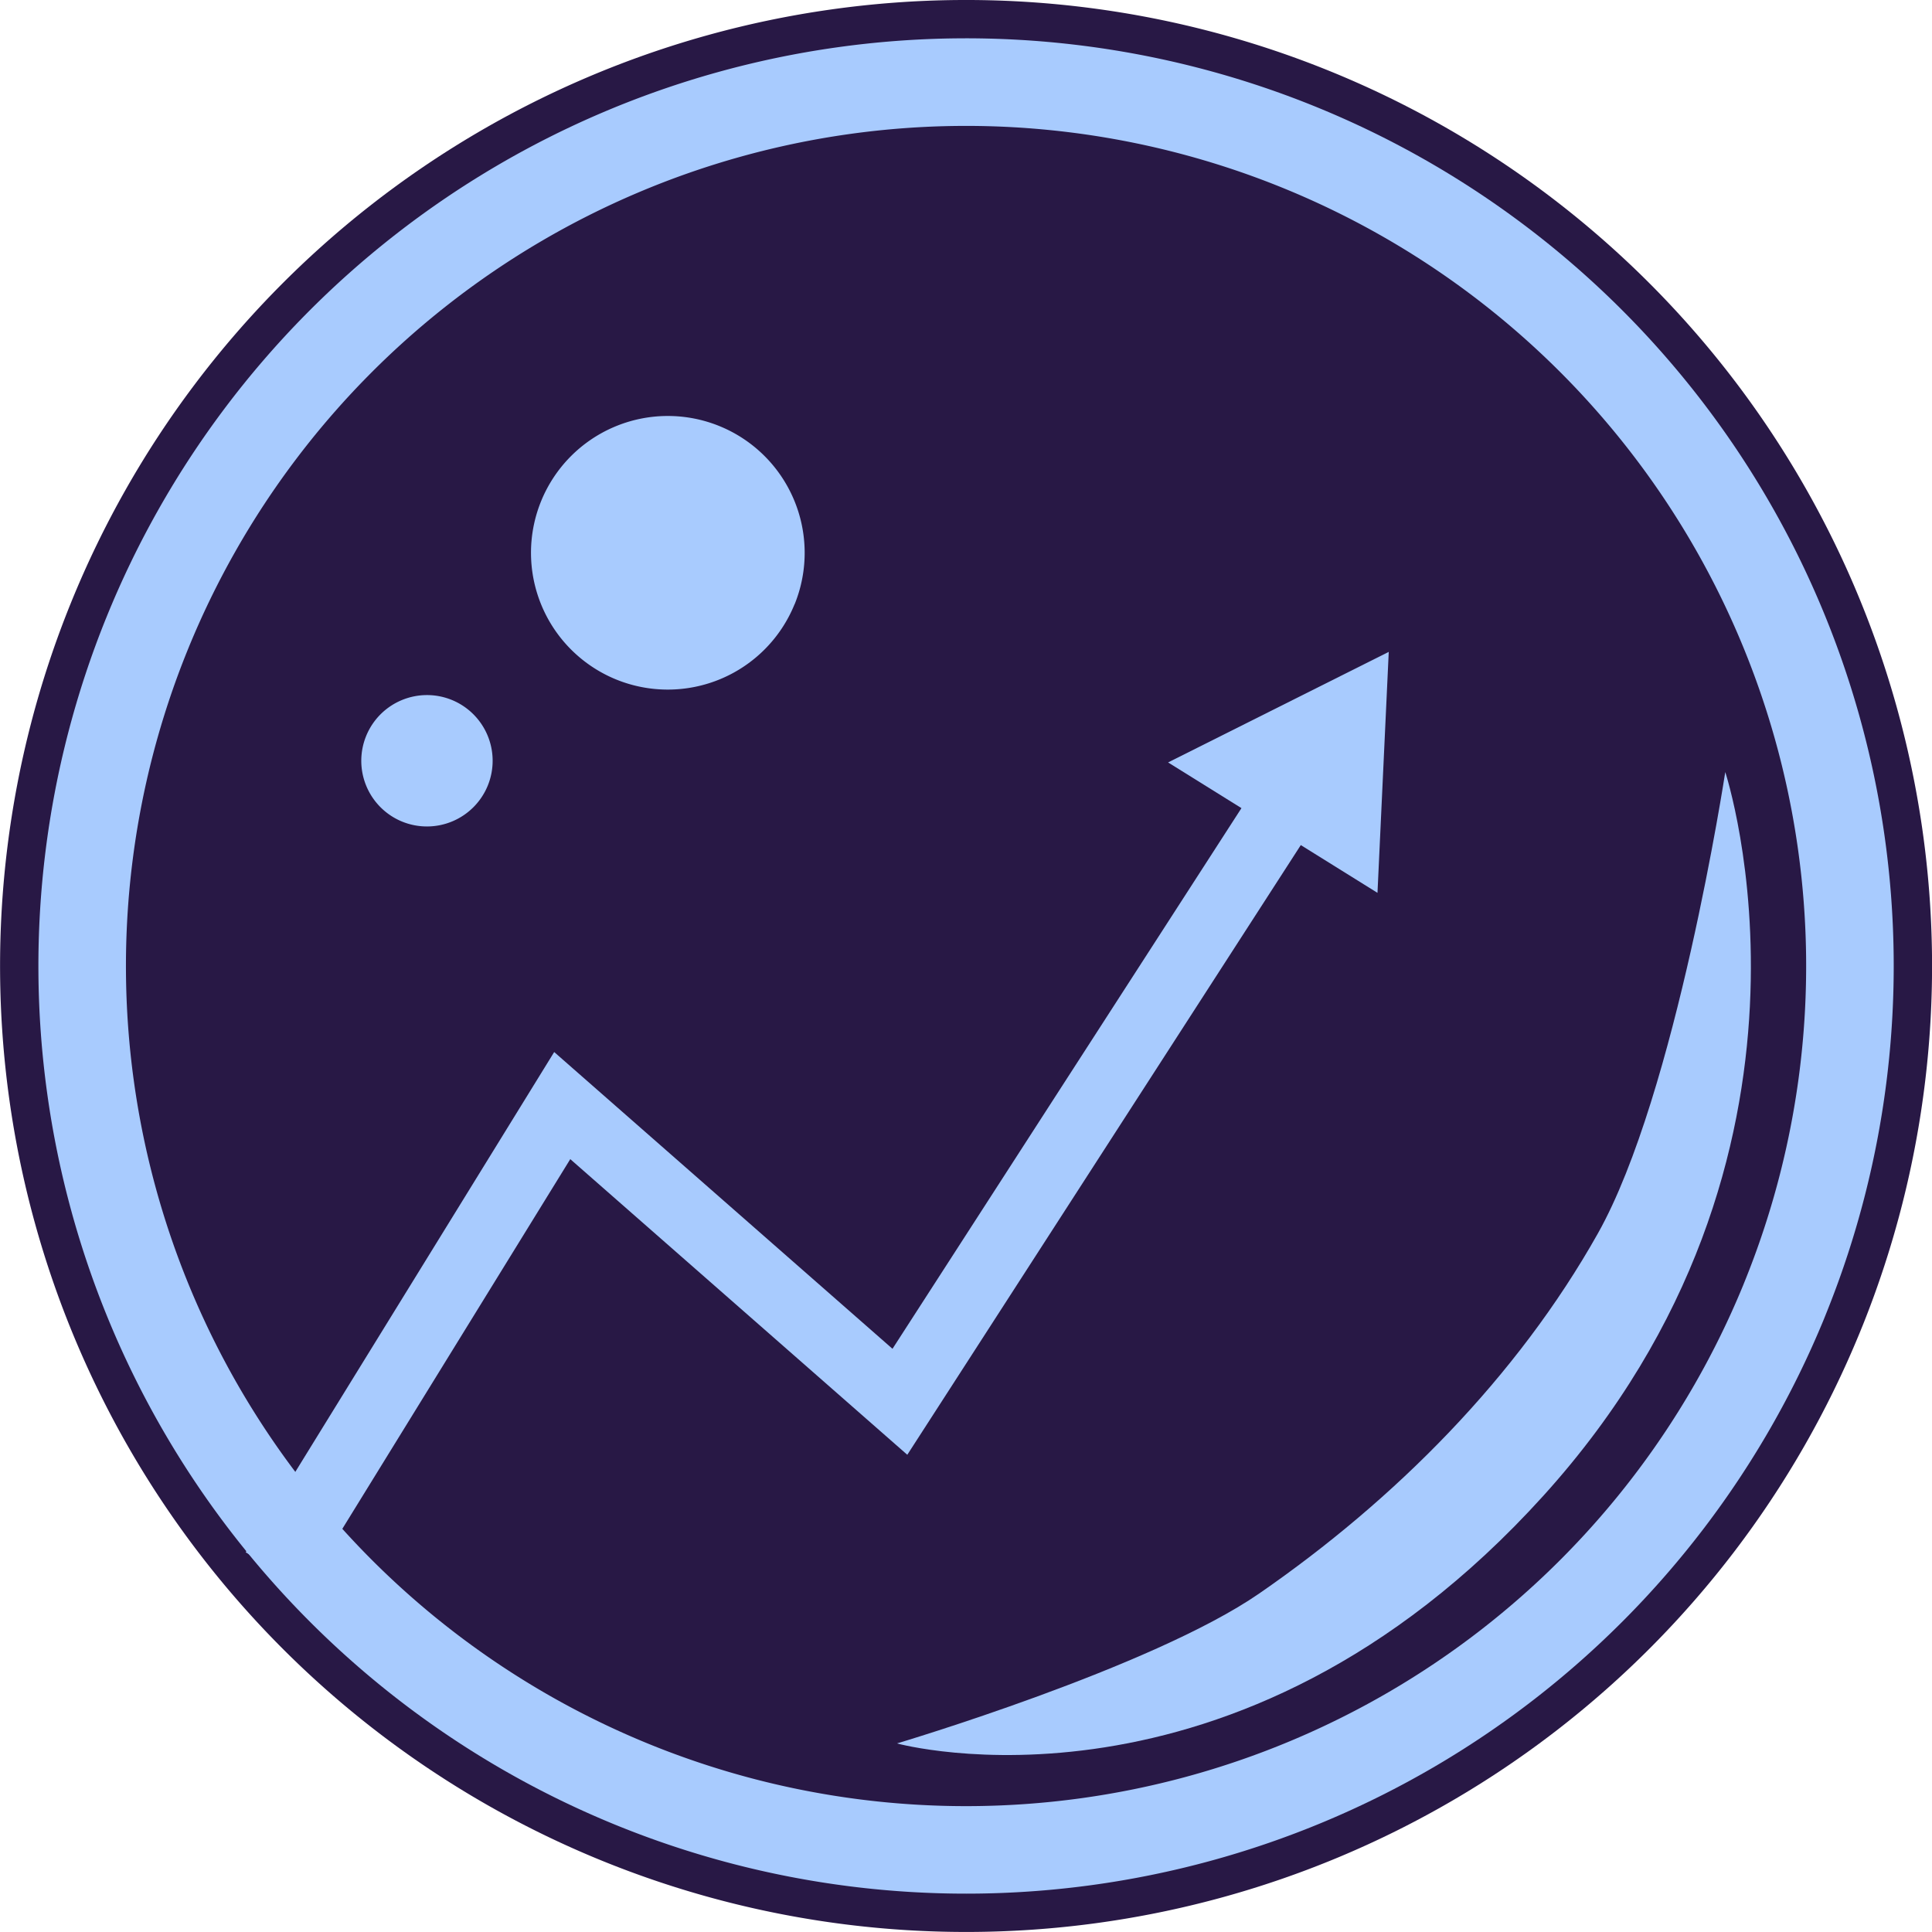 <?xml version="1.0" encoding="UTF-8" standalone="no"?>
<!-- Created with Inkscape (http://www.inkscape.org/) -->

<svg
   width="31.315mm"
   height="31.315mm"
   viewBox="0 0 31.315 31.315"
   version="1.1"
   id="svg5"
   inkscape:version="1.2.1 (9c6d41e410, 2022-07-14)"
   sodipodi:docname="dibujo.svg"
   inkscape:export-filename="dibujo.png"
   inkscape:export-xdpi="96"
   inkscape:export-ydpi="96"
   xmlns:inkscape="http://www.inkscape.org/namespaces/inkscape"
   xmlns:sodipodi="http://sodipodi.sourceforge.net/DTD/sodipodi-0.dtd"
   xmlns="http://www.w3.org/2000/svg"
   xmlns:svg="http://www.w3.org/2000/svg">
  <sodipodi:namedview
     id="namedview7"
     pagecolor="#ffffff"
     bordercolor="#000000"
     borderopacity="0.25"
     inkscape:showpageshadow="2"
     inkscape:pageopacity="0.0"
     inkscape:pagecheckerboard="0"
     inkscape:deskcolor="#d1d1d1"
     inkscape:document-units="mm"
     showgrid="false"
     inkscape:zoom="2.9825758"
     inkscape:cx="29.169418"
     inkscape:cy="111.98374"
     inkscape:window-width="1920"
     inkscape:window-height="1017"
     inkscape:window-x="-8"
     inkscape:window-y="-8"
     inkscape:window-maximized="1"
     inkscape:current-layer="layer1" />
  <defs
     id="defs2" />
  <g
     inkscape:label="Capa 1"
     inkscape:groupmode="layer"
     id="layer1"
     transform="translate(-73.76,-93.056)">
    <g
       id="g2031"
       transform="translate(0.043)">
      <g
         id="g745"
         transform="translate(1.952,3.992)">
        <path
           style="fill:#281845;stroke-width:0.187"
           id="path628"
           sodipodi:type="arc"
           sodipodi:cx="87.423386"
           sodipodi:cy="104.72177"
           sodipodi:rx="15.657258"
           sodipodi:ry="15.657258"
           sodipodi:start="0.3899952"
           sodipodi:end="0.38032922"
           sodipodi:open="true"
           sodipodi:arc-type="arc"
           d="m 101.905,110.674 a 15.657,15.657 0 0 1 -20.399,8.543 15.657,15.657 0 0 1 -8.593,-20.378 15.657,15.657 0 0 1 20.358,-8.642 15.657,15.657 0 0 1 8.691,20.337" />
        <path
           style="fill:#a8cbfe;stroke-width:0.18"
           id="path684"
           sodipodi:type="arc"
           sodipodi:cx="87.423386"
           sodipodi:cy="104.72177"
           sodipodi:rx="15.03629"
           sodipodi:ry="15.03629"
           sodipodi:start="0.3899952"
           sodipodi:end="0.38032922"
           sodipodi:open="true"
           sodipodi:arc-type="arc"
           d="m 101.331,110.438 a 15.036,15.036 0 0 1 -19.59,8.204 15.036,15.036 0 0 1 -8.252,-19.57 15.036,15.036 0 0 1 19.55,-8.299 15.036,15.036 0 0 1 8.346,19.53" />
        <path
           style="fill:#281845;stroke-width:0.163"
           id="path740"
           sodipodi:type="arc"
           sodipodi:cx="87.423386"
           sodipodi:cy="104.72177"
           sodipodi:rx="13.616936"
           sodipodi:ry="13.616936"
           sodipodi:start="0.3899952"
           sodipodi:end="0.38032922"
           sodipodi:open="true"
           sodipodi:arc-type="arc"
           d="m 100.018,109.899 a 13.617,13.617 0 0 1 -17.741,7.43 13.617,13.617 0 0 1 -7.473,-17.723 13.617,13.617 0 0 1 17.705,-7.516 13.617,13.617 0 0 1 7.558,17.687" />
      </g>
      <path
         style="fill:#a8cbfe;stroke-width:0.265"
         id="path799"
         sodipodi:type="arc"
         sodipodi:cx="84.540321"
         sodipodi:cy="102.01613"
         sodipodi:rx="2.217742"
         sodipodi:ry="2.217742"
         sodipodi:start="0.3899952"
         sodipodi:end="0.38032922"
         sodipodi:open="true"
         sodipodi:arc-type="arc"
         d="m 86.592,102.859 a 2.218,2.218 0 0 1 -2.889,1.21 2.218,2.218 0 0 1 -1.217,-2.886 2.218,2.218 0 0 1 2.884,-1.224 2.218,2.218 0 0 1 1.231,2.881" />
      <path
         style="fill:#a8cbfe;stroke-width:0.127"
         id="path801"
         sodipodi:type="arc"
         sodipodi:cx="80.637093"
         sodipodi:cy="105.38709"
         sodipodi:rx="1.0645162"
         sodipodi:ry="1.0645162"
         sodipodi:start="0.3899952"
         sodipodi:end="0.38032922"
         sodipodi:open="true"
         sodipodi:arc-type="arc"
         d="m 81.622,105.792 a 1.065,1.065 0 0 1 -1.387,0.581 1.065,1.065 0 0 1 -0.584,-1.386 1.065,1.065 0 0 1 1.384,-0.588 1.065,1.065 0 0 1 0.591,1.383" />
      <path
         style="fill:none;stroke:#a8cbfe;stroke-width:1.133;stroke-dasharray:none"
         d="m 78.182,118.514 4.648,-7.538 5.473,4.801 6.26,-9.699"
         id="path984" />
      <path
         sodipodi:type="star"
         style="fill:#a8cbfe;stroke:none;stroke-width:1.587;stroke-dasharray:none"
         id="path1806"
         inkscape:flatsided="true"
         sodipodi:sides="3"
         sodipodi:cx="112.09353"
         sodipodi:cy="95.21991"
         sodipodi:r1="8.4774609"
         sodipodi:r2="4.2387304"
         sodipodi:arg1="1.1435565"
         sodipodi:arg2="2.190754"
         inkscape:rounded="0"
         inkscape:randomized="0"
         d="m 115.606,102.935 -11.951,-8.531 13.364,-6.084 z"
         inkscape:transform-center-x="0.5341264"
         inkscape:transform-center-y="0.051553103"
         transform="matrix(0.274,-0.013,0.014,0.266,62.927,81.65)" />
      <path
         style="fill:#a8cbfe;stroke:none;stroke-width:1.587;stroke-dasharray:none"
         d="m 88.257,121.314 c 0,0 4.126,-1.226 5.869,-2.429 2.199,-1.518 4.182,-3.509 5.491,-5.838 1.267,-2.254 2.064,-7.477 2.064,-7.477 0,0 2.047,6.209 -2.948,11.73 -4.995,5.521 -10.475,4.015 -10.475,4.015 z"
         id="path1924"
         sodipodi:nodetypes="caaczc" />
    </g>
  </g>
</svg>

